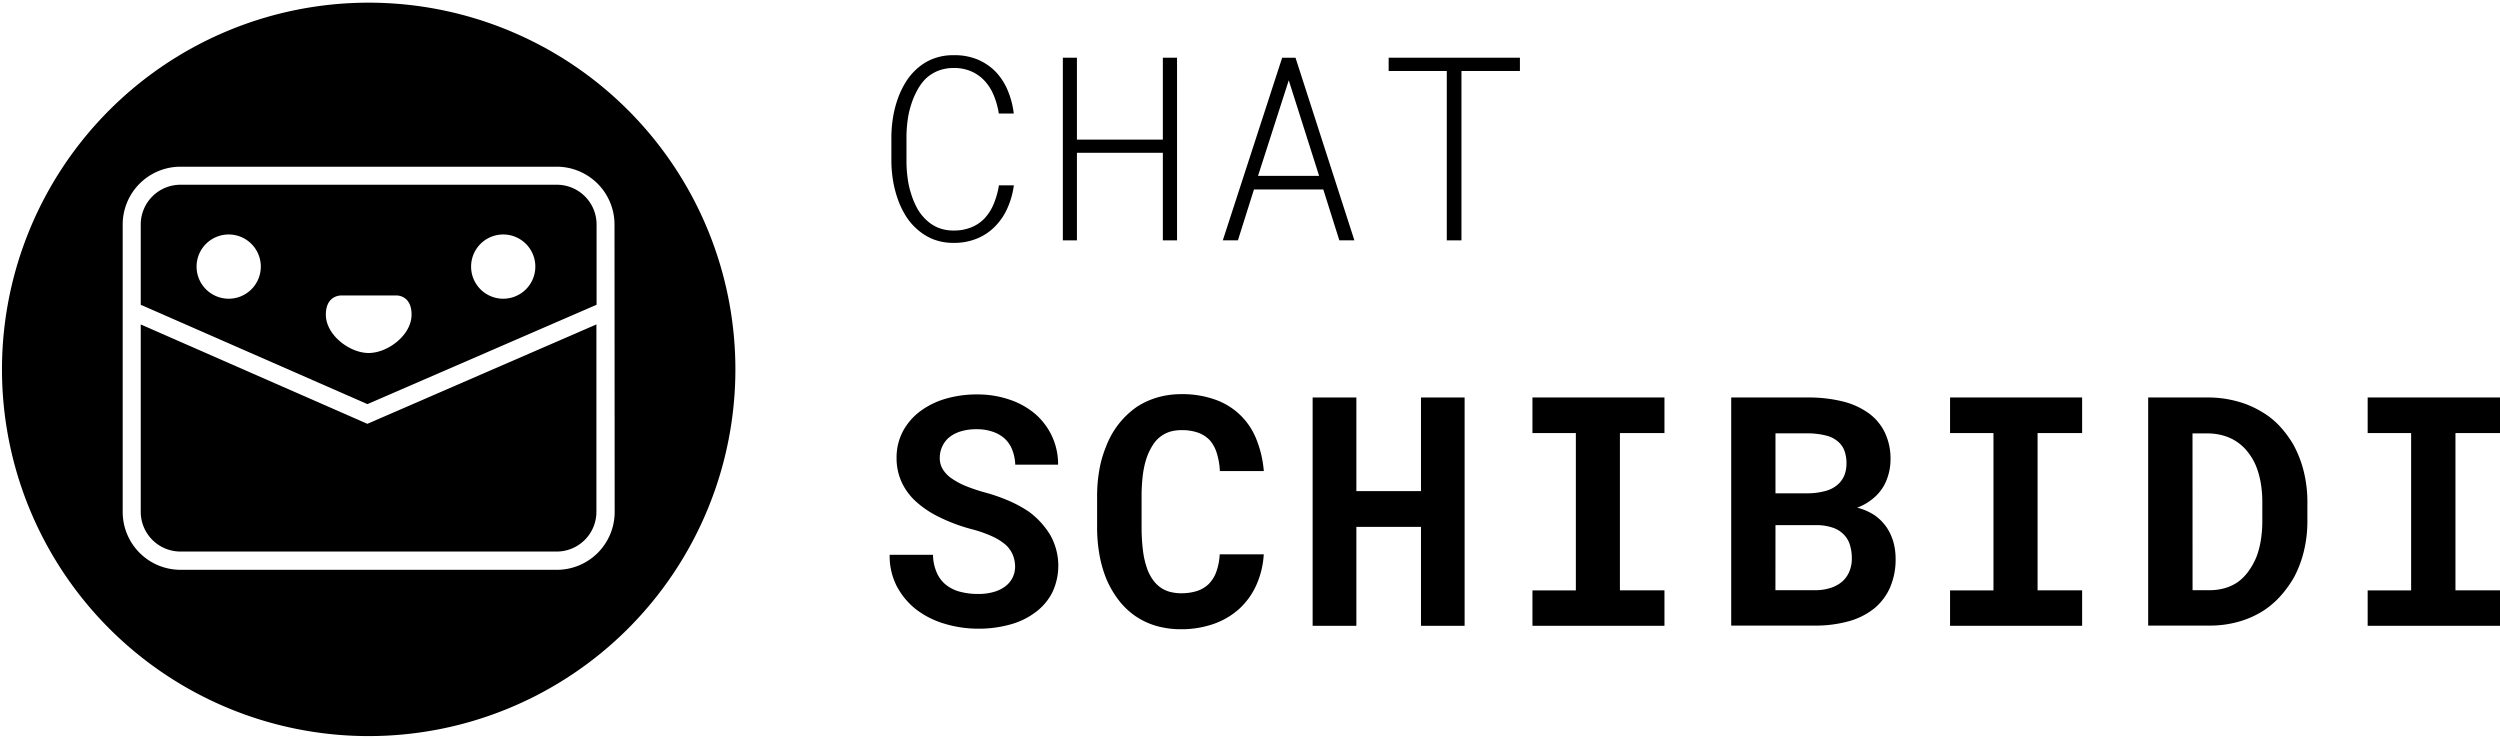 <svg xmlns="http://www.w3.org/2000/svg" viewBox="0 0 467 138"><title>chat_logo</title><g id="Layer_2" data-name="Layer 2"><path d="M68.62,79.17,26.29,60.61v35a7.43,7.43,0,0,0,7.42,7.42H104a7.42,7.42,0,0,0,7.41-7.42V60.6Z"/><path d="M68.87.5A68.5,68.5,0,1,0,137.37,69,68.5,68.5,0,0,0,68.87.5Zm45.95,95.15A10.8,10.8,0,0,1,104,106.44H33.71A10.8,10.8,0,0,1,22.92,95.65V41.93A10.8,10.8,0,0,1,33.71,31.14H104a10.8,10.8,0,0,1,10.79,10.79Z"/><path d="M104,34.51H33.71a7.43,7.43,0,0,0-7.42,7.42v15L68.63,75.49l42.81-18.56v-15A7.42,7.42,0,0,0,104,34.51ZM42.72,55.8a6,6,0,1,1,6-6A6,6,0,0,1,42.72,55.8ZM68.87,65.94c-3.58,0-8-3.37-8-7.16s3-3.59,3-3.59H73.93s2.95-.21,2.95,3.59S72.45,65.94,68.87,65.94ZM94,55.8a6,6,0,1,1,6-6A6,6,0,0,1,94,55.8Z"/><path d="M188.21,38.83a11.33,11.33,0,0,1-2.29,3.42,10,10,0,0,1-3.39,2.3,11.19,11.19,0,0,1-4.39.82,10.28,10.28,0,0,1-3.69-.63A9.85,9.85,0,0,1,171.53,43a11.06,11.06,0,0,1-2.24-2.53,15.58,15.58,0,0,1-1.53-3.12,20.73,20.73,0,0,1-.92-3.48,24.34,24.34,0,0,1-.33-3.6V25.38a24.59,24.59,0,0,1,.33-3.6,19.77,19.77,0,0,1,.92-3.48,16,16,0,0,1,1.54-3.13,11.12,11.12,0,0,1,2.23-2.54,9.57,9.57,0,0,1,2.91-1.7,10.22,10.22,0,0,1,3.7-.62,11.18,11.18,0,0,1,4.43.79,10.37,10.37,0,0,1,3.4,2.28,11.43,11.43,0,0,1,2.26,3.48,15.81,15.81,0,0,1,1.14,4.35h-2.79a15.06,15.06,0,0,0-.91-3.31A9.21,9.21,0,0,0,184,15.18a7.5,7.5,0,0,0-2.48-1.81,8,8,0,0,0-3.4-.67,7.9,7.9,0,0,0-3,.57,7.47,7.47,0,0,0-2.26,1.49A9.5,9.5,0,0,0,171.27,17a14.18,14.18,0,0,0-1.1,2.66,15.83,15.83,0,0,0-.63,2.87,23.63,23.63,0,0,0-.21,2.85v5a23.94,23.94,0,0,0,.21,2.86,15.19,15.19,0,0,0,.63,2.86,14.46,14.46,0,0,0,1.09,2.68,8.63,8.63,0,0,0,1.65,2.19,7.35,7.35,0,0,0,2.25,1.53,7.47,7.47,0,0,0,3,.56,8.4,8.4,0,0,0,3.41-.65,7,7,0,0,0,2.5-1.79,9.14,9.14,0,0,0,1.62-2.69,15.22,15.22,0,0,0,.91-3.31h2.79A15.43,15.43,0,0,1,188.21,38.83Z"/><path d="M217.22,44.9V28.54H201.17V44.9h-2.63V10.78h2.63v15.3h16.05V10.78h2.65V44.9Z"/><path d="M234.24,35.39l-3,9.51h-2.82l11.09-34.12H242L253,44.9h-2.81l-3-9.51Zm12.17-2.54L240.74,15,235,32.85Z"/><path d="M273,13.26V44.9h-2.74l0-31.64H259.4V10.78h24.52v2.48Z"/><path d="M189.18,103.63a5.37,5.37,0,0,0-1.34-1.88,10.76,10.76,0,0,0-2.5-1.56,23.62,23.62,0,0,0-3.83-1.34,31.82,31.82,0,0,1-6.22-2.34,18.07,18.07,0,0,1-4.38-3,11.14,11.14,0,0,1-2.56-3.63,10.72,10.72,0,0,1-.87-4.34,10.49,10.49,0,0,1,1.14-4.89,11.39,11.39,0,0,1,3.17-3.75,15,15,0,0,1,4.77-2.39,20.78,20.78,0,0,1,6-.83,18.3,18.3,0,0,1,6.11,1,14.46,14.46,0,0,1,4.76,2.69,12.43,12.43,0,0,1,3.1,4.16,12.27,12.27,0,0,1,1.12,5.27h-8a8.48,8.48,0,0,0-.51-2.63A5.69,5.69,0,0,0,187.75,82a6.29,6.29,0,0,0-2.24-1.33,9,9,0,0,0-3.12-.49,9.61,9.61,0,0,0-2.91.4,6.32,6.32,0,0,0-2.15,1.1A4.78,4.78,0,0,0,176,83.43a5,5,0,0,0-.45,2.12,4,4,0,0,0,.6,2.17,5.74,5.74,0,0,0,1.74,1.73,13.75,13.75,0,0,0,2.77,1.44,33.93,33.93,0,0,0,3.68,1.2,32.39,32.39,0,0,1,4.19,1.49,23.31,23.31,0,0,1,3.66,2,15.07,15.07,0,0,1,4,4.37,11.68,11.68,0,0,1,.37,10.74,10.59,10.59,0,0,1-3.12,3.67,13.92,13.92,0,0,1-4.75,2.3,21.94,21.94,0,0,1-6,.78,21.71,21.71,0,0,1-6.32-.95,16.25,16.25,0,0,1-5.43-2.8,13.59,13.59,0,0,1-3.47-4.28,12.37,12.37,0,0,1-1.28-5.77h8.09A8.76,8.76,0,0,0,175,107a5.92,5.92,0,0,0,1.73,2.26,7,7,0,0,0,2.62,1.28,12.91,12.91,0,0,0,3.39.41,10,10,0,0,0,2.91-.38,6.44,6.44,0,0,0,2.15-1.05,4.5,4.5,0,0,0,1.35-1.63,4.55,4.55,0,0,0,.47-2.09A5.81,5.81,0,0,0,189.18,103.63Z"/><path d="M234.66,109.34a13.48,13.48,0,0,1-3.18,4.4,14,14,0,0,1-4.75,2.8,18.13,18.13,0,0,1-6.09,1,16.49,16.49,0,0,1-4.88-.69,13.77,13.77,0,0,1-4-2,14,14,0,0,1-2.91-2.9,18.15,18.15,0,0,1-2.16-3.75,22.66,22.66,0,0,1-1.3-4.51,29,29,0,0,1-.45-5.22V92.73a27.72,27.72,0,0,1,.41-4.91,20.46,20.46,0,0,1,1.23-4.32A16,16,0,0,1,209,79.17a15.73,15.73,0,0,1,3.45-3.23,14.53,14.53,0,0,1,3.8-1.71,15.78,15.78,0,0,1,4.44-.6,18.09,18.09,0,0,1,6.25,1A12.79,12.79,0,0,1,234.67,82a20.3,20.3,0,0,1,1.41,6h-8.21a13.18,13.18,0,0,0-.57-3.34,6.56,6.56,0,0,0-1.3-2.41,5.66,5.66,0,0,0-2.18-1.42,9.05,9.05,0,0,0-3.12-.48,8,8,0,0,0-1.81.2,5.79,5.79,0,0,0-3.57,2.63,11.34,11.34,0,0,0-1.33,3,17.82,17.82,0,0,0-.56,3,32,32,0,0,0-.18,3.5v5.8a34.41,34.41,0,0,0,.28,4.56,15.7,15.7,0,0,0,.87,3.5,8.5,8.5,0,0,0,1,1.82,6,6,0,0,0,1.3,1.32,5.55,5.55,0,0,0,1.78.86,8.17,8.17,0,0,0,2.18.28,9.67,9.67,0,0,0,2.9-.41,5.7,5.7,0,0,0,2.2-1.29,6.21,6.21,0,0,0,1.43-2.26,11.29,11.29,0,0,0,.65-3.31h8.23A16.31,16.31,0,0,1,234.66,109.34Z"/><path d="M265.44,116.9V98.42H253.37V116.9H245.2V74.25h8.17V91.74h12.07V74.25h8.15V116.9Z"/><path d="M310.92,74.25V80.9H302.6v29.38h8.32v6.62H286.26v-6.62h8.11V80.9h-8.11V74.25Z"/><path d="M323.39,74.25h14.32a26.56,26.56,0,0,1,6.35.7,14.1,14.1,0,0,1,4.87,2.14,9.59,9.59,0,0,1,3.12,3.63,11.35,11.35,0,0,1,1.1,5.19,10.51,10.51,0,0,1-.69,3.64,8.34,8.34,0,0,1-1.94,3,10.32,10.32,0,0,1-1.6,1.28,9.42,9.42,0,0,1-2,1v0a10.54,10.54,0,0,1,3.36,1.49,9.09,9.09,0,0,1,2.09,2.11,9.68,9.68,0,0,1,1.31,2.8,11.62,11.62,0,0,1,.42,3.12,13.14,13.14,0,0,1-1.05,5.42,10.56,10.56,0,0,1-3,3.93,13.31,13.31,0,0,1-4.78,2.37,23.23,23.23,0,0,1-6.33.79H323.39Zm14.38,17.9a12.47,12.47,0,0,0,3.31-.46,5.57,5.57,0,0,0,2.32-1.27,4.63,4.63,0,0,0,1.13-1.64,5.87,5.87,0,0,0,.39-2.2,6.76,6.76,0,0,0-.34-2.26,4,4,0,0,0-1-1.61,5.16,5.16,0,0,0-2.36-1.32,14,14,0,0,0-3.47-.44h-6.09v11.2Zm-6.12,18.1H339a9.21,9.21,0,0,0,2.89-.41,6.17,6.17,0,0,0,2.12-1.11,5,5,0,0,0,1.42-1.91,6,6,0,0,0,.49-2.49,8.33,8.33,0,0,0-.37-2.58,4.67,4.67,0,0,0-1.16-1.93,5.13,5.13,0,0,0-2.05-1.26,9.65,9.65,0,0,0-3-.47h-7.68Z"/><path d="M388.94,74.25V80.9h-8.32v29.38h8.32v6.62H364.27v-6.62h8.11V80.9h-8.11V74.25Z"/><path d="M401.28,74.25h11.05a20.43,20.43,0,0,1,5.53.71,17.72,17.72,0,0,1,4.69,2,14.56,14.56,0,0,1,3.3,2.65,20.09,20.09,0,0,1,2.53,3.41,20.66,20.66,0,0,1,1.95,5,23.58,23.58,0,0,1,.69,5.8v3.52a23.55,23.55,0,0,1-.65,5.6,20.72,20.72,0,0,1-1.81,4.83,20.31,20.31,0,0,1-2.61,3.62,15.82,15.82,0,0,1-3.28,2.77,17.26,17.26,0,0,1-4.59,2,19.63,19.63,0,0,1-5.34.7H401.28Zm8.29,36h3.17a10.37,10.37,0,0,0,2.84-.38,8.5,8.5,0,0,0,2.4-1.11,8.81,8.81,0,0,0,2-2,12.61,12.61,0,0,0,1.54-2.77,15.53,15.53,0,0,0,.8-3.06,22,22,0,0,0,.28-3.65V93.79a20.6,20.6,0,0,0-.28-3.5,15.5,15.5,0,0,0-.8-3,11,11,0,0,0-1.69-2.93,9,9,0,0,0-2.42-2.11,9.41,9.41,0,0,0-2.32-.95,11.06,11.06,0,0,0-2.77-.34h-2.76Z"/><path d="M467,74.25V80.9h-8.32v29.38H467v6.62H442.28v-6.62h8.12V80.9h-8.12V74.25Z"/></g></svg>